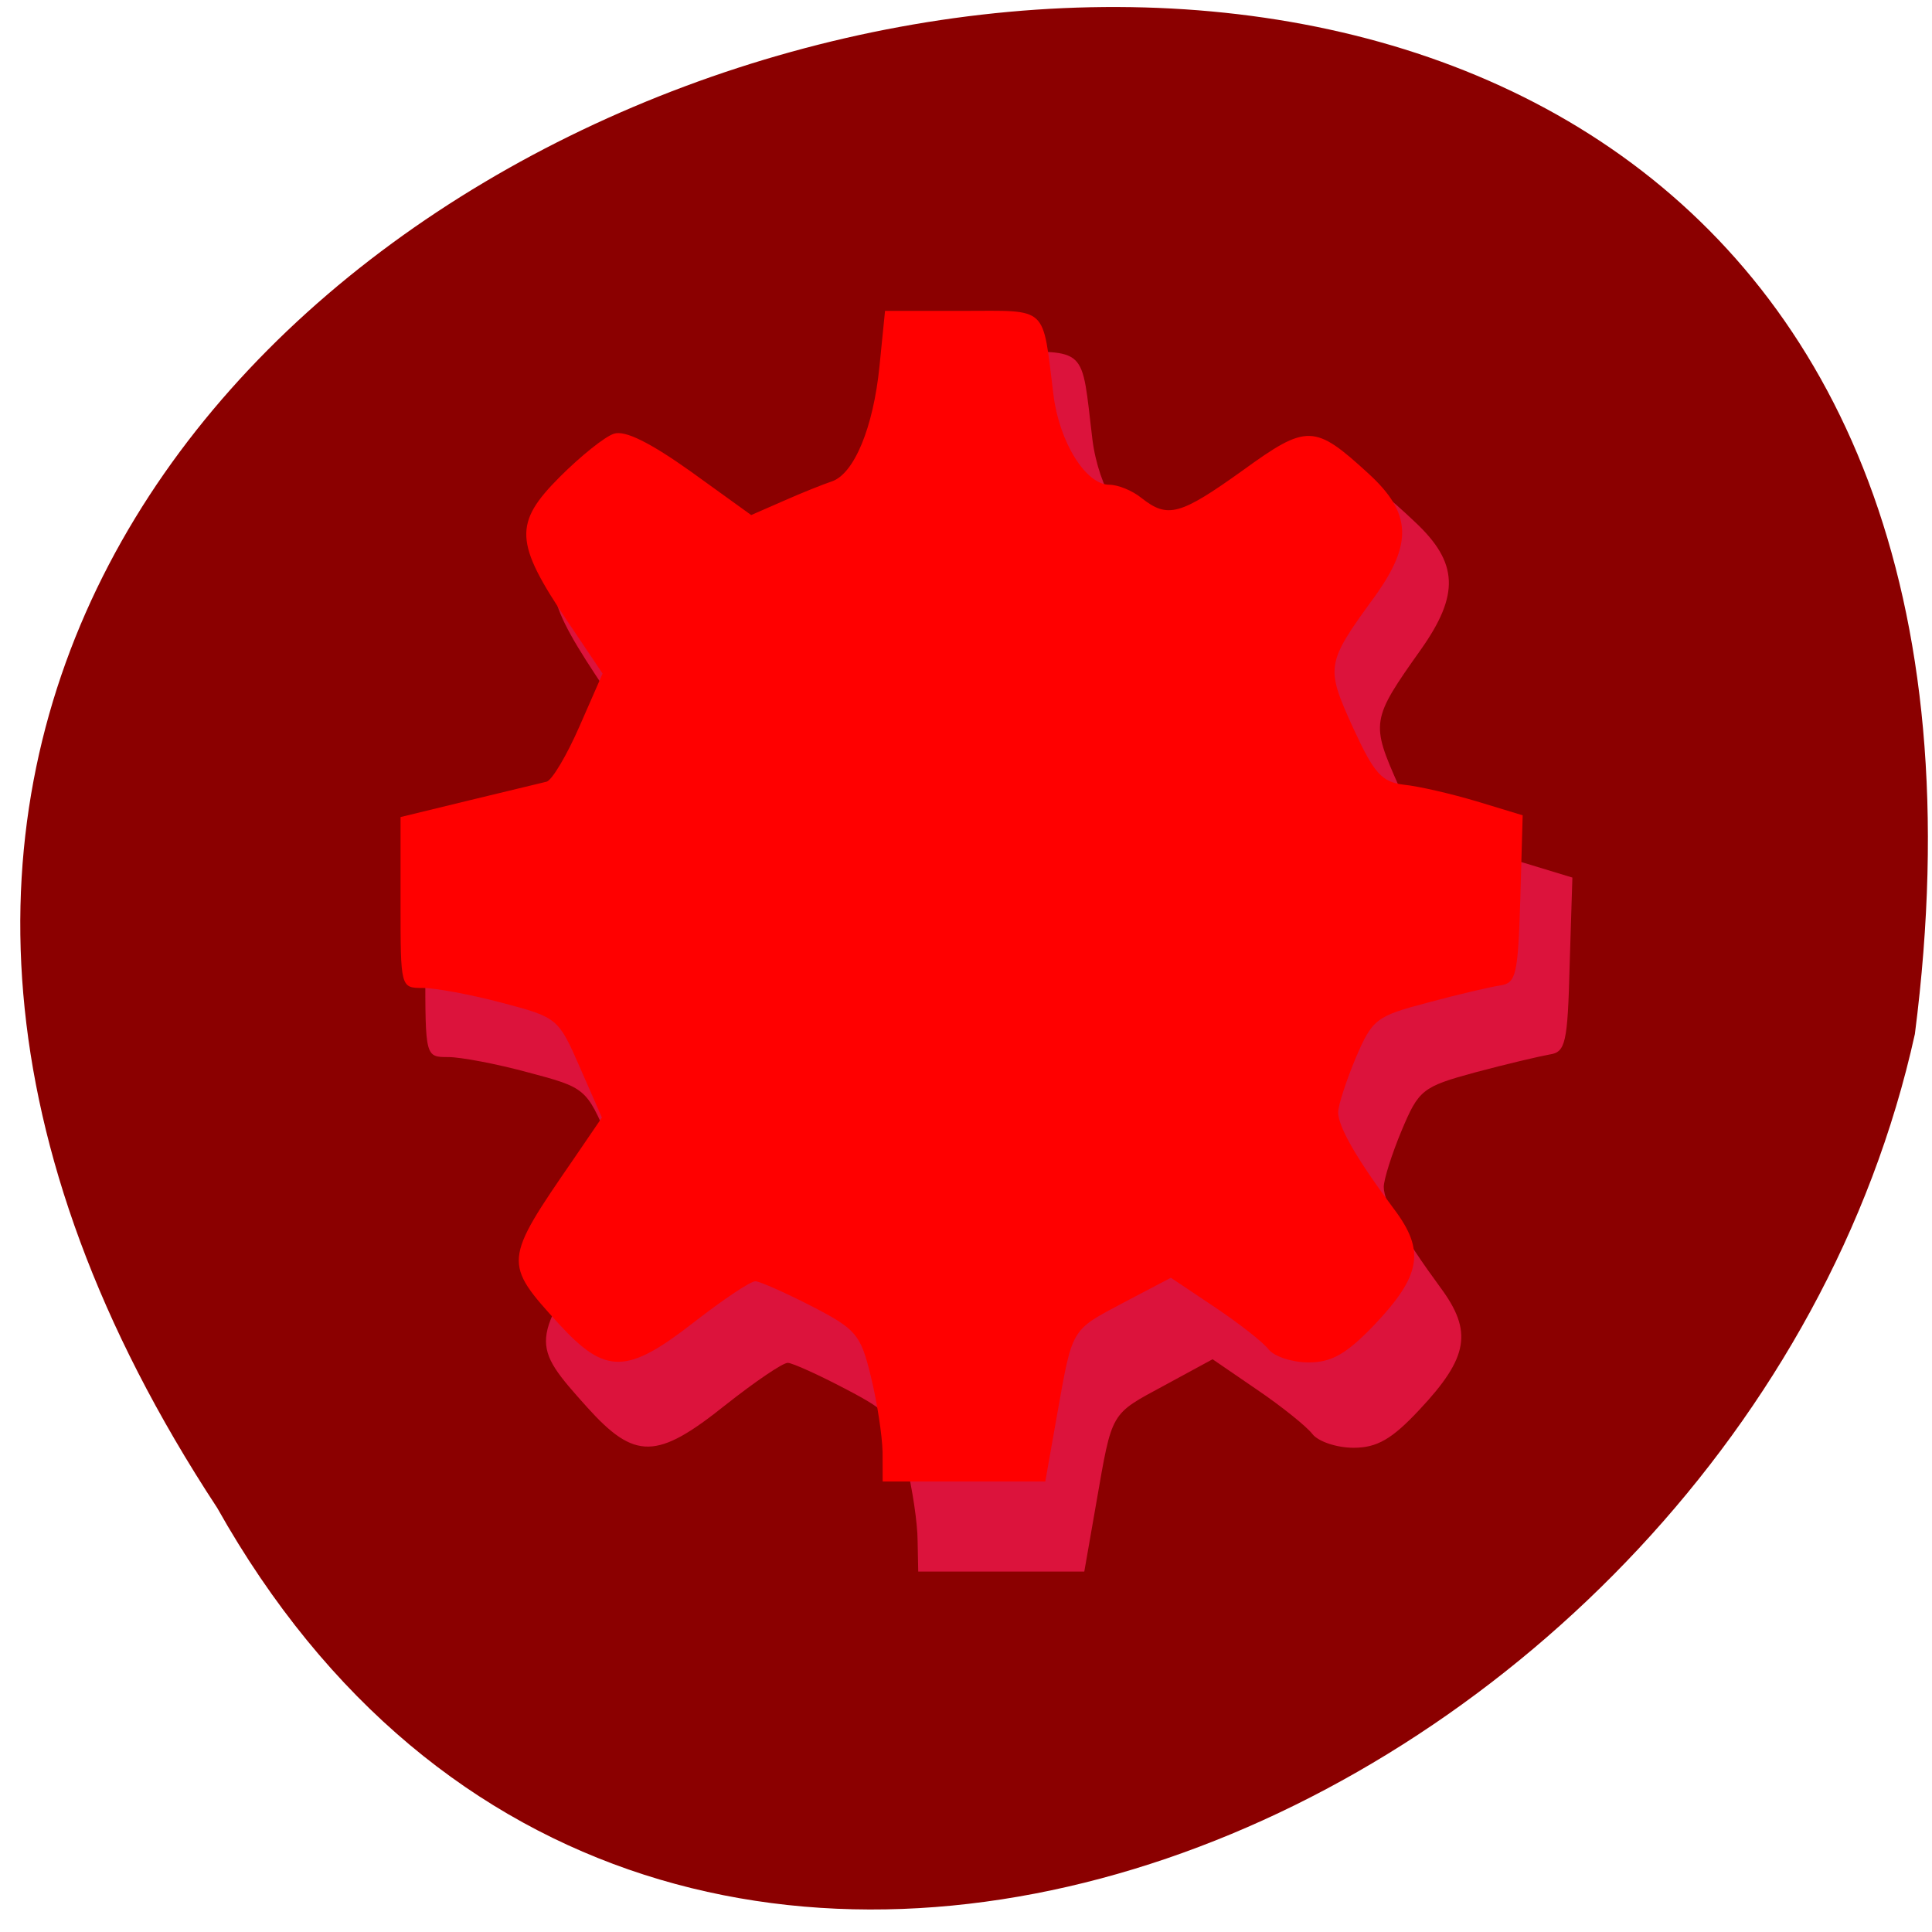 <svg xmlns="http://www.w3.org/2000/svg" viewBox="0 0 22 22"><path d="m 2.473 17.17 c -10.957 -16.676 21.945 -25.738 19.332 -5.395 c -1.969 8.914 -14.313 14.324 -19.332 5.395" fill="#8b0000"/><path d="m 10.449 17.547 c 0 -0.195 -0.059 -0.598 -0.133 -0.895 c -0.121 -0.504 -0.172 -0.566 -0.688 -0.836 c -0.305 -0.16 -0.598 -0.293 -0.656 -0.297 c -0.055 -0.004 -0.375 0.215 -0.711 0.48 c -0.781 0.625 -1.031 0.629 -1.574 0.027 c -0.652 -0.727 -0.652 -0.746 0.168 -1.961 l 0.332 -0.488 l -0.258 -0.594 c -0.25 -0.59 -0.262 -0.598 -0.91 -0.77 c -0.359 -0.098 -0.773 -0.176 -0.914 -0.176 c -0.262 0 -0.262 0 -0.262 -1.012 v -1.016 l 0.789 -0.195 c 0.438 -0.105 0.844 -0.207 0.91 -0.227 c 0.063 -0.016 0.234 -0.313 0.383 -0.656 l 0.27 -0.621 l -0.414 -0.625 c -0.613 -0.93 -0.625 -1.16 -0.086 -1.707 c 0.242 -0.25 0.527 -0.48 0.633 -0.516 c 0.125 -0.043 0.418 0.105 0.891 0.449 l 0.703 0.516 l 0.383 -0.172 c 0.211 -0.094 0.461 -0.195 0.555 -0.227 c 0.262 -0.086 0.484 -0.637 0.559 -1.367 l 0.063 -0.656 h 0.902 c 1.012 0 0.926 -0.078 1.055 0.996 c 0.07 0.563 0.379 1.066 0.652 1.066 c 0.098 0 0.266 0.07 0.375 0.16 c 0.305 0.246 0.449 0.203 1.172 -0.328 c 0.758 -0.555 0.844 -0.551 1.477 0.047 c 0.492 0.461 0.508 0.824 0.063 1.453 c -0.566 0.797 -0.57 0.832 -0.25 1.551 c 0.246 0.551 0.336 0.648 0.594 0.68 c 0.168 0.02 0.547 0.109 0.844 0.199 l 0.539 0.164 l -0.031 0.992 c -0.023 0.898 -0.047 0.996 -0.23 1.023 c -0.113 0.02 -0.492 0.109 -0.844 0.203 c -0.605 0.164 -0.645 0.199 -0.84 0.664 c -0.113 0.27 -0.203 0.559 -0.203 0.641 c 0 0.176 0.223 0.57 0.645 1.145 c 0.371 0.5 0.32 0.797 -0.238 1.391 c -0.313 0.336 -0.484 0.434 -0.75 0.434 c -0.191 0 -0.402 -0.07 -0.469 -0.156 c -0.066 -0.086 -0.348 -0.313 -0.629 -0.504 l -0.508 -0.348 l -0.547 0.297 c -0.621 0.336 -0.594 0.285 -0.777 1.336 l -0.137 0.785 h -1.891" fill="#dc133c"/><path d="m 10.05 16.535 c -0.004 -0.188 -0.063 -0.574 -0.133 -0.859 c -0.117 -0.484 -0.168 -0.539 -0.672 -0.801 c -0.297 -0.152 -0.586 -0.281 -0.641 -0.285 c -0.055 -0.004 -0.367 0.207 -0.695 0.461 c -0.77 0.602 -1.012 0.605 -1.543 0.027 c -0.637 -0.699 -0.637 -0.715 0.168 -1.883 l 0.32 -0.469 l -0.25 -0.57 c -0.246 -0.563 -0.254 -0.57 -0.891 -0.738 c -0.355 -0.094 -0.758 -0.168 -0.898 -0.168 c -0.254 0 -0.254 0 -0.254 -0.973 v -0.973 l 0.773 -0.188 c 0.426 -0.102 0.828 -0.199 0.891 -0.215 c 0.063 -0.02 0.23 -0.301 0.375 -0.633 l 0.262 -0.598 l -0.402 -0.598 c -0.602 -0.895 -0.613 -1.113 -0.086 -1.641 c 0.238 -0.238 0.516 -0.461 0.617 -0.492 c 0.125 -0.043 0.414 0.102 0.875 0.43 l 0.688 0.496 l 0.375 -0.164 c 0.203 -0.09 0.449 -0.188 0.543 -0.219 c 0.254 -0.086 0.473 -0.613 0.543 -1.313 l 0.063 -0.629 h 0.883 c 0.988 0 0.906 -0.074 1.035 0.957 c 0.066 0.535 0.367 1.023 0.637 1.023 c 0.098 0 0.262 0.066 0.367 0.152 c 0.297 0.234 0.438 0.195 1.148 -0.313 c 0.738 -0.535 0.82 -0.531 1.441 0.039 c 0.484 0.445 0.5 0.793 0.063 1.398 c -0.555 0.762 -0.559 0.797 -0.246 1.488 c 0.242 0.527 0.328 0.621 0.582 0.652 c 0.164 0.016 0.535 0.102 0.824 0.188 l 0.527 0.16 l -0.027 0.953 c -0.027 0.863 -0.047 0.957 -0.227 0.984 c -0.109 0.016 -0.48 0.102 -0.824 0.195 c -0.594 0.156 -0.633 0.188 -0.824 0.633 c -0.109 0.262 -0.199 0.539 -0.199 0.617 c 0 0.168 0.219 0.543 0.633 1.098 c 0.363 0.48 0.313 0.762 -0.234 1.336 c -0.309 0.32 -0.477 0.414 -0.734 0.414 c -0.188 0 -0.391 -0.066 -0.457 -0.148 c -0.066 -0.086 -0.344 -0.301 -0.617 -0.484 l -0.496 -0.332 l -0.535 0.281 c -0.609 0.324 -0.582 0.277 -0.762 1.285 l -0.133 0.754 h -1.852" fill="#f00"/></svg>